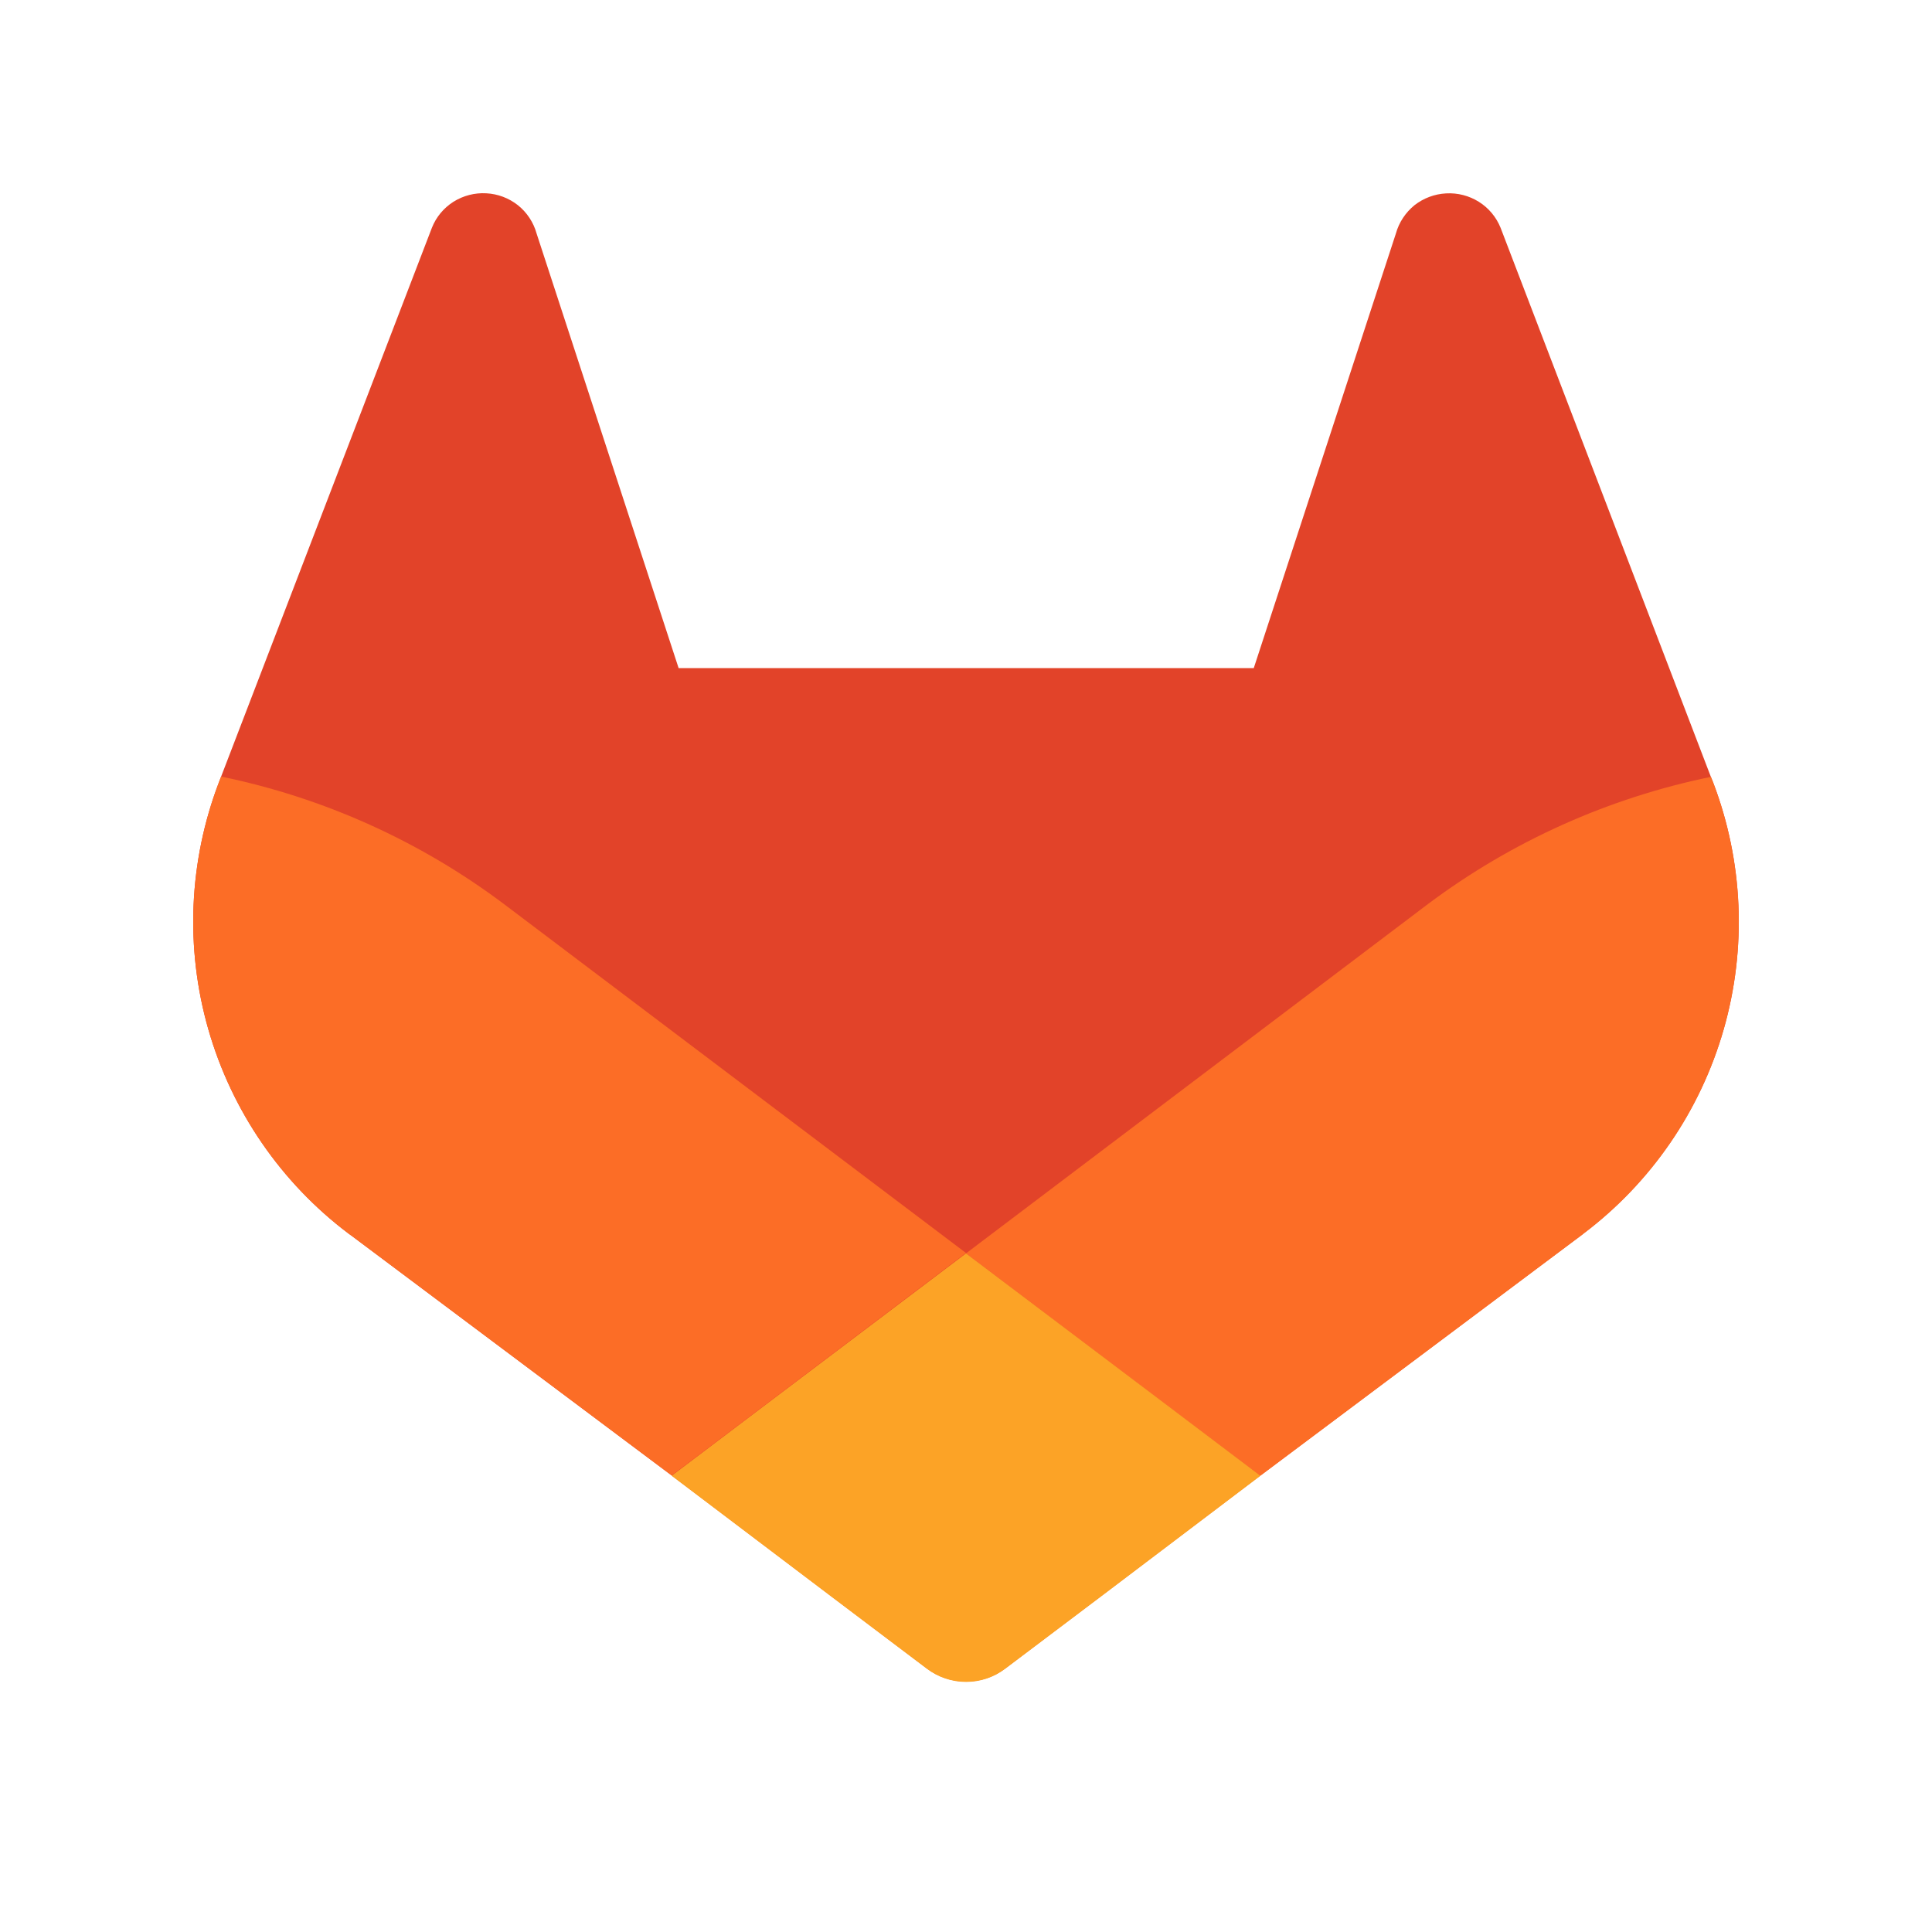 <svg width="20" height="20" viewBox="0 0 20 20" fill="none" xmlns="http://www.w3.org/2000/svg">
<g id="Gitlub">
<rect width="20" height="20" fill="white"/>
<g id="LOGO">
<path id="Vector" d="M17.734 8.099L17.711 8.042L15.534 2.358C15.489 2.247 15.411 2.153 15.309 2.089C15.208 2.026 15.09 1.995 14.97 2.002C14.851 2.008 14.737 2.051 14.643 2.124C14.55 2.2 14.482 2.302 14.45 2.418L12.979 6.916H7.025L5.555 2.418C5.523 2.302 5.455 2.199 5.361 2.124C5.267 2.05 5.153 2.007 5.034 2.001C4.915 1.994 4.796 2.025 4.695 2.088C4.594 2.152 4.515 2.246 4.471 2.358L2.289 8.039L2.267 8.096C1.954 8.915 1.915 9.814 2.157 10.657C2.399 11.5 2.908 12.242 3.608 12.77L3.616 12.776L3.636 12.79L6.953 15.274L8.595 16.516L9.594 17.271C9.711 17.36 9.854 17.408 10.001 17.408C10.148 17.408 10.29 17.36 10.407 17.271L11.407 16.516L13.048 15.274L16.386 12.775L16.394 12.768C17.093 12.24 17.601 11.499 17.843 10.657C18.084 9.815 18.046 8.918 17.734 8.099Z" fill="#E24329"/>
<path id="Vector_2" d="M17.734 8.099L17.711 8.042C16.65 8.26 15.65 8.709 14.783 9.358L10 12.975C11.629 14.207 13.047 15.277 13.047 15.277L16.384 12.778L16.392 12.771C17.092 12.243 17.601 11.502 17.843 10.659C18.085 9.817 18.047 8.918 17.734 8.099Z" fill="#FC6D26"/>
<path id="Vector_3" d="M6.953 15.277L8.595 16.52L9.594 17.274C9.711 17.363 9.854 17.411 10.001 17.411C10.148 17.411 10.29 17.363 10.407 17.274L11.407 16.52L13.048 15.277C13.048 15.277 11.629 14.204 10 12.975C8.371 14.204 6.953 15.277 6.953 15.277Z" fill="#FCA326"/>
<path id="Vector_4" d="M5.216 9.358C4.35 8.708 3.35 8.257 2.289 8.039L2.267 8.096C1.954 8.915 1.915 9.814 2.157 10.657C2.399 11.5 2.908 12.242 3.608 12.77L3.616 12.776L3.636 12.79L6.953 15.274C6.953 15.274 8.37 14.204 10 12.971L5.216 9.358Z" fill="#FC6D26"/>
</g>
</g>
</svg>
